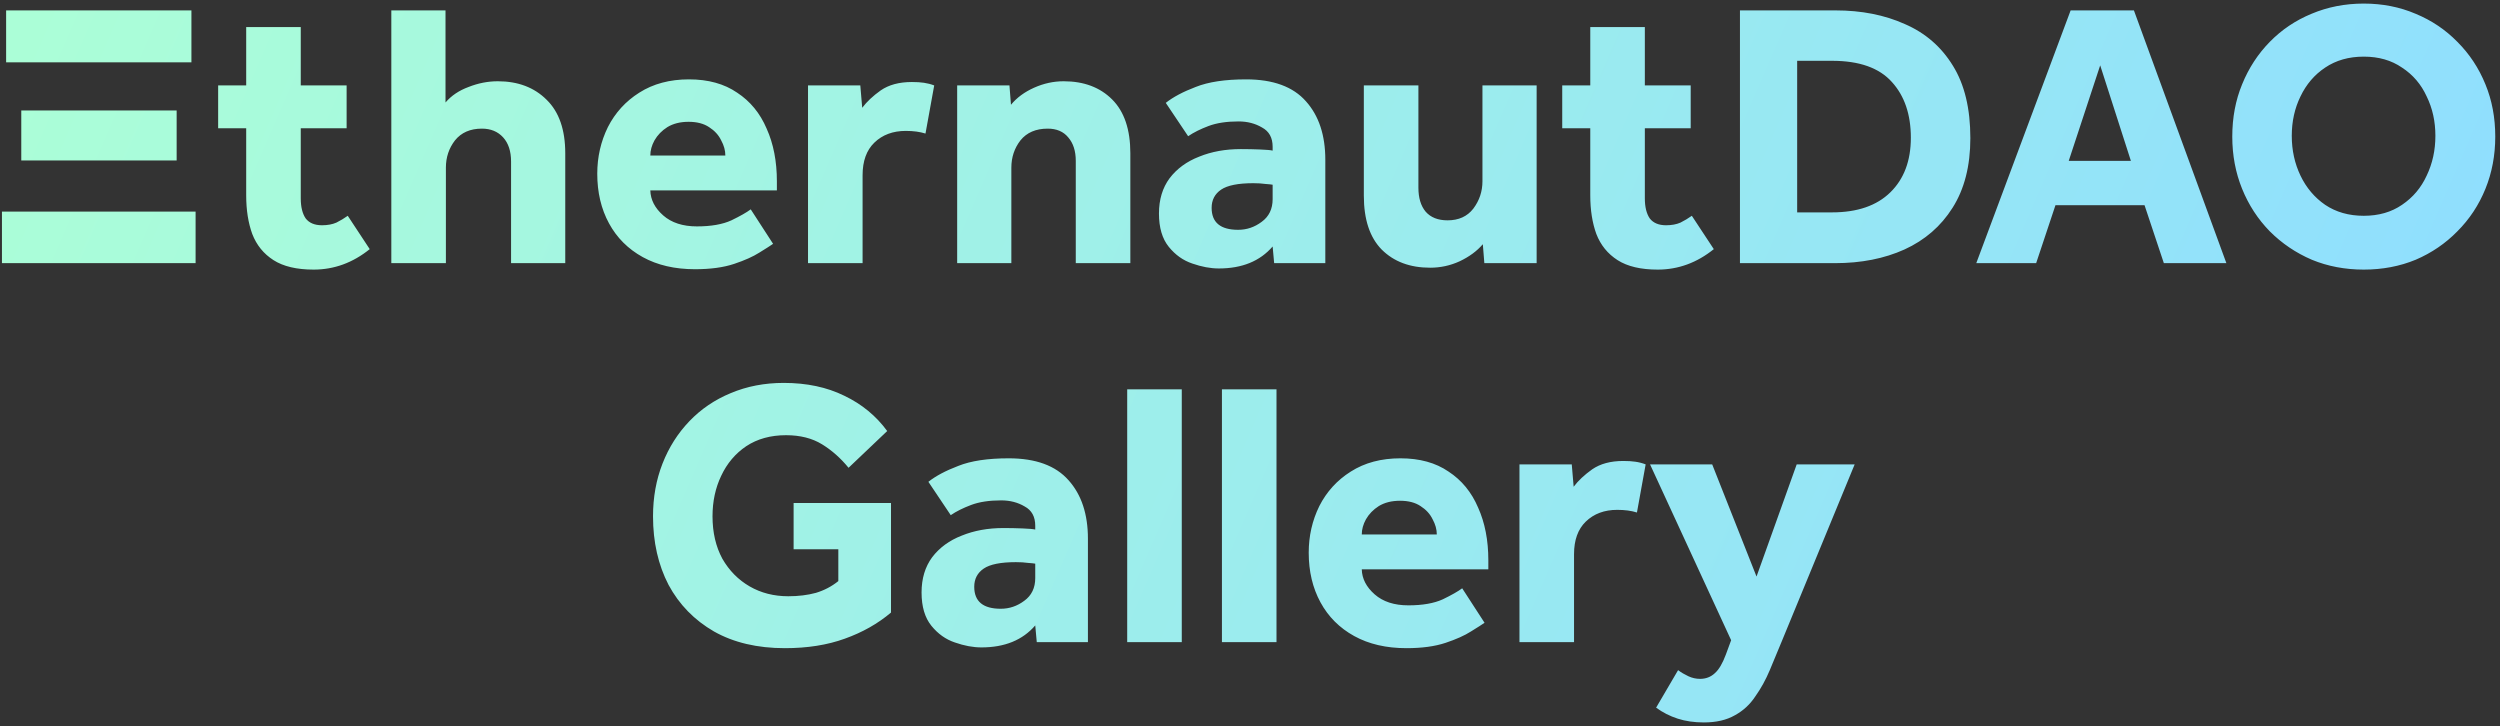 <svg width="475" height="138" viewBox="0 0 475 138" fill="none" xmlns="http://www.w3.org/2000/svg">
<rect x="0" y="0" width="475" height="138" fill="#333333" stroke="none"/>
<path d="M36.371 11.84H1.163V1.976H36.371V11.84ZM33.563 30.488H4.043V20.984H33.563V30.488ZM37.163 50H0.371V40.208H37.163V50ZM46.777 37.112V24.368H41.449V16.232H46.777V5.144H57.145V16.232H65.857V24.368H57.145V37.688C57.145 39.32 57.457 40.592 58.081 41.504C58.753 42.368 59.785 42.8 61.177 42.8C62.233 42.8 63.145 42.632 63.913 42.296C64.681 41.912 65.401 41.48 66.073 41L70.249 47.336C67.033 49.928 63.481 51.224 59.593 51.224C56.377 51.224 53.833 50.624 51.961 49.424C50.089 48.224 48.745 46.568 47.929 44.456C47.161 42.344 46.777 39.896 46.777 37.112ZM74.351 50V1.976H84.647V19.472C85.751 18.176 87.215 17.192 89.039 16.52C90.863 15.8 92.711 15.44 94.583 15.44C98.423 15.44 101.519 16.616 103.871 18.968C106.223 21.272 107.399 24.656 107.399 29.12V50H97.103V30.704C97.103 28.736 96.599 27.2 95.591 26.096C94.583 24.992 93.239 24.44 91.559 24.44C89.351 24.44 87.647 25.184 86.447 26.672C85.295 28.16 84.719 29.888 84.719 31.856V50H74.351ZM142.64 39.776L146.888 46.328C146.408 46.664 145.544 47.216 144.296 47.984C143.096 48.752 141.488 49.472 139.472 50.144C137.456 50.816 134.984 51.152 132.056 51.152C128.216 51.152 124.904 50.384 122.12 48.848C119.336 47.312 117.2 45.176 115.712 42.44C114.224 39.704 113.48 36.56 113.48 33.008C113.48 29.84 114.152 26.888 115.496 24.152C116.888 21.416 118.88 19.232 121.472 17.6C124.112 15.92 127.256 15.08 130.904 15.08C134.552 15.08 137.6 15.92 140.048 17.6C142.544 19.232 144.416 21.512 145.664 24.44C146.96 27.32 147.608 30.656 147.608 34.448V36.176H123.56C123.608 37.952 124.424 39.536 126.008 40.928C127.592 42.32 129.728 43.016 132.416 43.016C135.104 43.016 137.288 42.632 138.968 41.864C140.648 41.048 141.872 40.352 142.64 39.776ZM123.56 29.552H137.816C137.816 28.592 137.552 27.632 137.024 26.672C136.544 25.664 135.776 24.824 134.72 24.152C133.712 23.48 132.416 23.144 130.832 23.144C129.248 23.144 127.904 23.48 126.8 24.152C125.744 24.824 124.928 25.664 124.352 26.672C123.824 27.632 123.56 28.592 123.56 29.552ZM153.523 50V16.232H163.459L163.819 20.48C164.683 19.328 165.859 18.224 167.347 17.168C168.883 16.112 170.851 15.584 173.251 15.584C174.163 15.584 174.931 15.632 175.555 15.728C176.227 15.824 176.875 15.992 177.499 16.232L175.843 25.376C174.787 25.04 173.539 24.872 172.099 24.872C169.651 24.872 167.659 25.616 166.123 27.104C164.635 28.544 163.891 30.608 163.891 33.296V50H153.523ZM181.861 50V16.232H191.797L192.085 19.904C193.189 18.56 194.653 17.48 196.477 16.664C198.301 15.848 200.173 15.44 202.093 15.44C205.933 15.44 209.005 16.592 211.309 18.896C213.613 21.2 214.765 24.608 214.765 29.12V50H204.397V30.56C204.397 28.688 203.917 27.2 202.957 26.096C202.045 24.992 200.749 24.44 199.069 24.44C196.813 24.44 195.085 25.184 193.885 26.672C192.733 28.16 192.157 29.888 192.157 31.856V50H181.861ZM242.09 50L241.802 46.832C239.402 49.616 235.994 51.008 231.578 51.008C229.994 51.008 228.314 50.696 226.538 50.072C224.81 49.496 223.322 48.44 222.074 46.904C220.826 45.368 220.202 43.256 220.202 40.568C220.202 37.928 220.874 35.696 222.218 33.872C223.61 32.048 225.482 30.68 227.834 29.768C230.186 28.808 232.826 28.328 235.754 28.328C236.954 28.328 238.154 28.352 239.354 28.4C240.602 28.448 241.418 28.52 241.802 28.616V27.896C241.802 26.168 241.13 24.944 239.786 24.224C238.49 23.456 237.002 23.072 235.322 23.072C233.066 23.072 231.17 23.36 229.634 23.936C228.098 24.512 226.802 25.16 225.746 25.88L221.498 19.544C222.89 18.44 224.786 17.432 227.186 16.52C229.586 15.56 232.778 15.08 236.762 15.08C241.898 15.08 245.69 16.472 248.138 19.256C250.586 21.992 251.81 25.688 251.81 30.344V50H242.09ZM241.802 37.832V35.096C241.562 35.048 241.106 35 240.434 34.952C239.762 34.856 238.994 34.808 238.13 34.808C235.25 34.808 233.21 35.216 232.01 36.032C230.81 36.848 230.21 38 230.21 39.488C230.21 42.272 231.89 43.664 235.25 43.664C236.882 43.664 238.37 43.16 239.714 42.152C241.106 41.144 241.802 39.704 241.802 37.832ZM259.129 37.184V16.232H269.497V35.672C269.497 37.592 269.953 39.104 270.865 40.208C271.825 41.312 273.217 41.864 275.041 41.864C277.153 41.864 278.785 41.12 279.937 39.632C281.089 38.096 281.665 36.368 281.665 34.448V16.232H291.961V50H282.025L281.737 46.4C280.633 47.696 279.169 48.776 277.345 49.64C275.569 50.456 273.697 50.864 271.729 50.864C267.889 50.864 264.817 49.712 262.513 47.408C260.257 45.104 259.129 41.696 259.129 37.184ZM302.152 37.112V24.368H296.824V16.232H302.152V5.144H312.52V16.232H321.232V24.368H312.52V37.688C312.52 39.32 312.832 40.592 313.456 41.504C314.128 42.368 315.16 42.8 316.552 42.8C317.608 42.8 318.52 42.632 319.288 42.296C320.056 41.912 320.776 41.48 321.448 41L325.624 47.336C322.408 49.928 318.856 51.224 314.968 51.224C311.752 51.224 309.208 50.624 307.336 49.424C305.464 48.224 304.12 46.568 303.304 44.456C302.536 42.344 302.152 39.896 302.152 37.112ZM330.59 50V1.976H348.734C353.678 1.976 358.07 2.84 361.91 4.568C365.798 6.248 368.846 8.888 371.054 12.488C373.262 16.04 374.366 20.624 374.366 26.24C374.366 31.52 373.238 35.936 370.982 39.488C368.774 42.992 365.726 45.632 361.838 47.408C357.998 49.136 353.606 50 348.662 50H330.59ZM341.462 40.352H348.086C352.886 40.352 356.582 39.08 359.174 36.536C361.766 33.992 363.062 30.536 363.062 26.168C363.062 21.752 361.862 18.224 359.462 15.584C357.062 12.896 353.27 11.552 348.086 11.552H341.462V40.352ZM375.492 50L393.42 1.976H405.444L423.012 50H411.132L407.46 38.984H390.54L386.868 50H375.492ZM393.06 30.56H404.868L399.036 12.416L393.06 30.56ZM449.116 51.224C445.564 51.224 442.276 50.6 439.252 49.352C436.228 48.056 433.564 46.256 431.26 43.952C429.004 41.648 427.252 38.96 426.004 35.888C424.756 32.816 424.132 29.504 424.132 25.952C424.132 22.352 424.756 19.04 426.004 16.016C427.252 12.944 429.004 10.256 431.26 7.952C433.516 5.648 436.156 3.872 439.18 2.624C442.252 1.328 445.564 0.68 449.116 0.68C452.668 0.68 455.956 1.328 458.98 2.624C462.004 3.872 464.644 5.648 466.9 7.952C469.204 10.256 470.98 12.944 472.228 16.016C473.476 19.04 474.1 22.352 474.1 25.952C474.1 29.504 473.476 32.816 472.228 35.888C470.98 38.96 469.204 41.648 466.9 43.952C464.644 46.256 462.004 48.056 458.98 49.352C455.956 50.6 452.668 51.224 449.116 51.224ZM449.116 41C451.948 41 454.372 40.304 456.388 38.912C458.452 37.52 460.012 35.672 461.068 33.368C462.172 31.064 462.724 28.544 462.724 25.808C462.724 23.072 462.172 20.576 461.068 18.32C460.012 16.016 458.452 14.192 456.388 12.848C454.372 11.456 451.948 10.76 449.116 10.76C446.284 10.76 443.836 11.456 441.772 12.848C439.756 14.192 438.196 16.016 437.092 18.32C435.988 20.576 435.436 23.072 435.436 25.808C435.436 28.544 435.988 31.064 437.092 33.368C438.196 35.672 439.756 37.52 441.772 38.912C443.836 40.304 446.284 41 449.116 41ZM150.786 104.36V95.576H169.29V116.384C166.794 118.496 163.866 120.152 160.506 121.352C157.194 122.552 153.402 123.152 149.13 123.152C143.898 123.152 139.41 122.096 135.666 119.984C131.922 117.824 129.042 114.872 127.026 111.128C125.058 107.336 124.074 102.992 124.074 98.096C124.074 94.496 124.674 91.16 125.874 88.088C127.074 85.016 128.778 82.328 130.986 80.024C133.194 77.72 135.81 75.944 138.834 74.696C141.906 73.4 145.266 72.752 148.914 72.752C153.282 72.752 157.122 73.568 160.434 75.2C163.746 76.784 166.458 79.016 168.57 81.896L161.226 88.88C159.738 87.056 158.058 85.568 156.186 84.416C154.314 83.264 152.034 82.688 149.346 82.688C146.418 82.688 143.898 83.384 141.786 84.776C139.722 86.168 138.138 88.04 137.034 90.392C135.93 92.696 135.378 95.264 135.378 98.096C135.378 101.168 136.002 103.856 137.25 106.16C138.546 108.416 140.274 110.168 142.434 111.416C144.594 112.664 147.042 113.288 149.778 113.288C151.698 113.288 153.45 113.072 155.034 112.64C156.618 112.16 158.034 111.416 159.282 110.408V104.36H150.786ZM196.985 122L196.697 118.832C194.297 121.616 190.889 123.008 186.473 123.008C184.889 123.008 183.209 122.696 181.433 122.072C179.705 121.496 178.217 120.44 176.969 118.904C175.721 117.368 175.097 115.256 175.097 112.568C175.097 109.928 175.769 107.696 177.113 105.872C178.505 104.048 180.377 102.68 182.729 101.768C185.081 100.808 187.721 100.328 190.649 100.328C191.849 100.328 193.049 100.352 194.249 100.4C195.497 100.448 196.313 100.52 196.697 100.616V99.896C196.697 98.168 196.025 96.944 194.681 96.224C193.385 95.456 191.897 95.072 190.217 95.072C187.961 95.072 186.065 95.36 184.529 95.936C182.993 96.512 181.697 97.16 180.641 97.88L176.393 91.544C177.785 90.44 179.681 89.432 182.081 88.52C184.481 87.56 187.673 87.08 191.657 87.08C196.793 87.08 200.585 88.472 203.033 91.256C205.481 93.992 206.705 97.688 206.705 102.344V122H196.985ZM196.697 109.832V107.096C196.457 107.048 196.001 107 195.329 106.952C194.657 106.856 193.889 106.808 193.025 106.808C190.145 106.808 188.105 107.216 186.905 108.032C185.705 108.848 185.105 110 185.105 111.488C185.105 114.272 186.785 115.664 190.145 115.664C191.777 115.664 193.265 115.16 194.609 114.152C196.001 113.144 196.697 111.704 196.697 109.832ZM214.168 122V73.976H224.536V122H214.168ZM232.168 122V73.976H242.536V122H232.168ZM277.816 111.776L282.064 118.328C281.584 118.664 280.72 119.216 279.472 119.984C278.272 120.752 276.664 121.472 274.648 122.144C272.632 122.816 270.16 123.152 267.232 123.152C263.392 123.152 260.08 122.384 257.296 120.848C254.512 119.312 252.376 117.176 250.888 114.44C249.4 111.704 248.656 108.56 248.656 105.008C248.656 101.84 249.328 98.888 250.672 96.152C252.064 93.416 254.056 91.232 256.648 89.6C259.288 87.92 262.432 87.08 266.08 87.08C269.728 87.08 272.776 87.92 275.224 89.6C277.72 91.232 279.592 93.512 280.84 96.44C282.136 99.32 282.784 102.656 282.784 106.448V108.176H258.736C258.784 109.952 259.6 111.536 261.184 112.928C262.768 114.32 264.904 115.016 267.592 115.016C270.28 115.016 272.464 114.632 274.144 113.864C275.824 113.048 277.048 112.352 277.816 111.776ZM258.736 101.552H272.992C272.992 100.592 272.728 99.632 272.2 98.672C271.72 97.664 270.952 96.824 269.896 96.152C268.888 95.48 267.592 95.144 266.008 95.144C264.424 95.144 263.08 95.48 261.976 96.152C260.92 96.824 260.104 97.664 259.528 98.672C259 99.632 258.736 100.592 258.736 101.552ZM288.699 122V88.232H298.635L298.995 92.48C299.859 91.328 301.035 90.224 302.523 89.168C304.059 88.112 306.027 87.584 308.427 87.584C309.339 87.584 310.107 87.632 310.731 87.728C311.403 87.824 312.051 87.992 312.675 88.232L311.019 97.376C309.963 97.04 308.715 96.872 307.275 96.872C304.827 96.872 302.835 97.616 301.299 99.104C299.811 100.544 299.067 102.608 299.067 105.296V122H288.699ZM314.66 134.456L318.836 127.328C319.412 127.76 320.06 128.144 320.78 128.48C321.5 128.816 322.244 128.984 323.012 128.984C324.116 128.984 325.052 128.624 325.82 127.904C326.588 127.232 327.284 126.056 327.908 124.376L328.916 121.64L313.508 88.232H325.316L333.74 109.544L341.372 88.232H352.388L338.564 121.784C337.796 123.656 337.028 125.504 336.26 127.328C335.492 129.152 334.58 130.808 333.524 132.296C332.516 133.832 331.22 135.032 329.636 135.896C328.052 136.808 326.084 137.264 323.732 137.264C321.908 137.264 320.252 137.024 318.764 136.544C317.276 136.064 315.908 135.368 314.66 134.456Z" fill="url(#paint0_linear_723_1131)"/>
<defs>
<linearGradient id="paint0_linear_723_1131" x1="-3" y1="-10" x2="427.146" y2="176.8" gradientUnits="userSpaceOnUse">
<stop stop-color="#ACFFD6"/>
<stop offset="1" stop-color="#8FDEFF"/>
</linearGradient>
</defs>
</svg>
